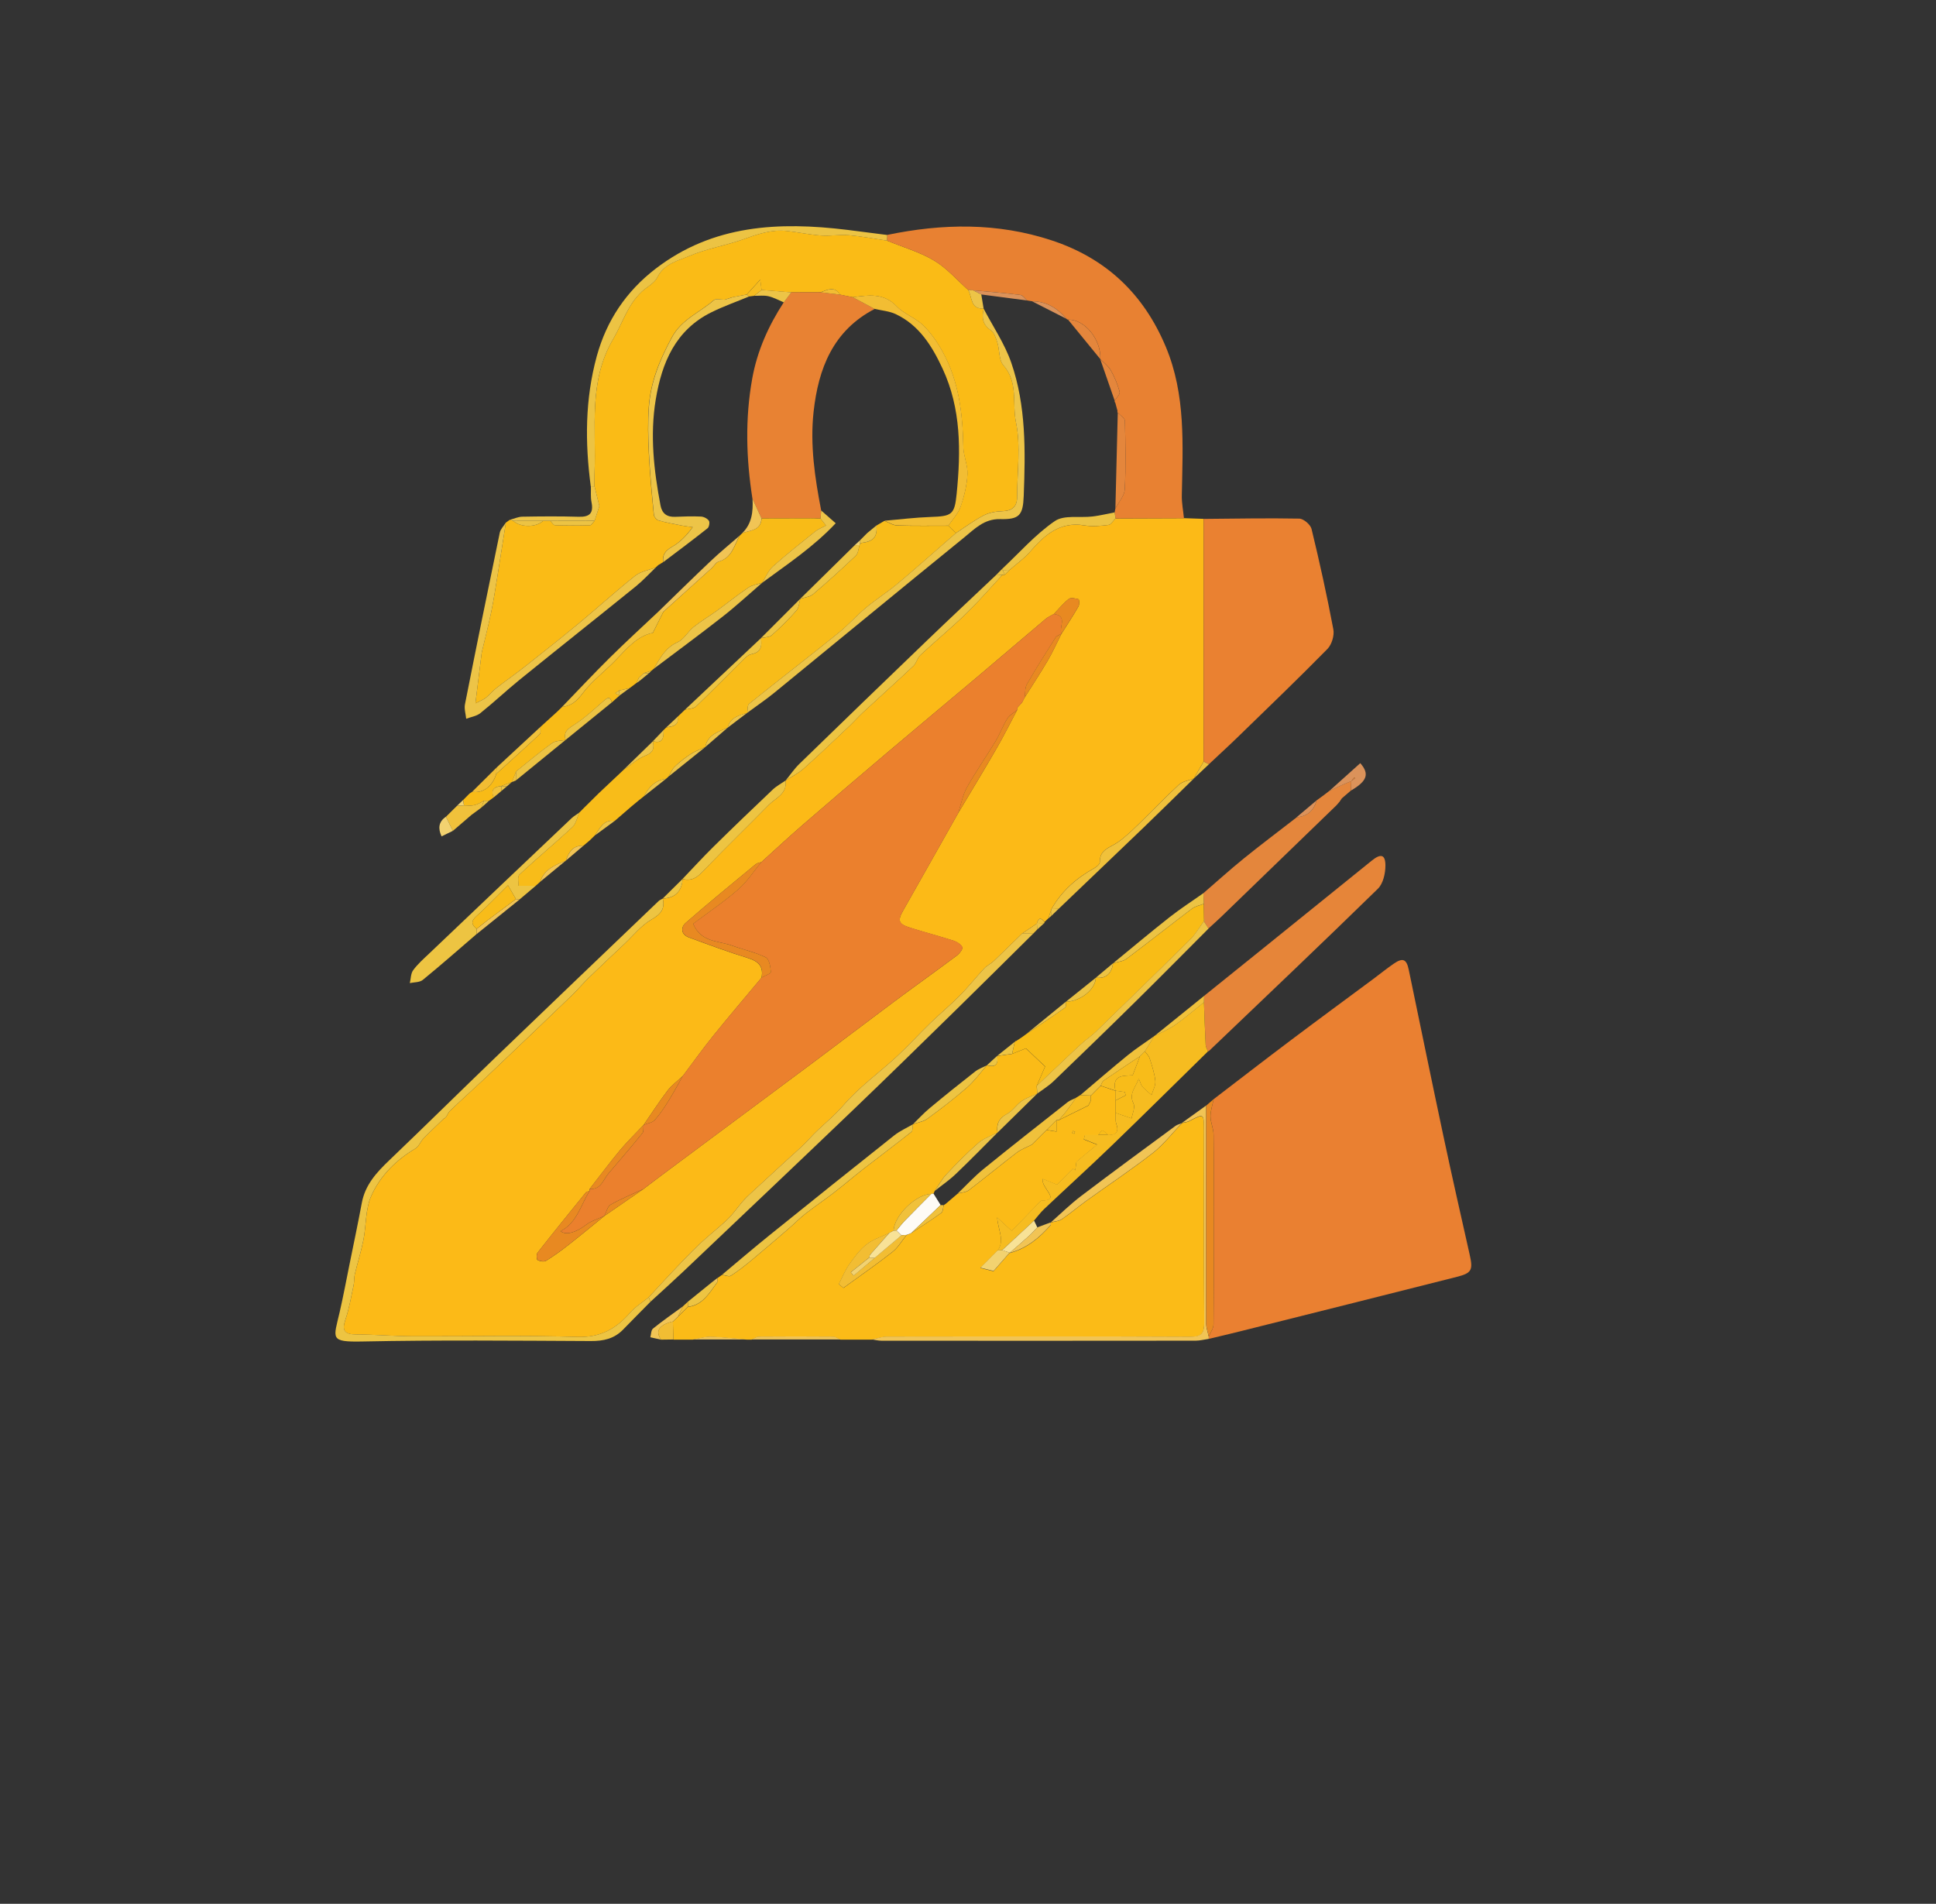 <svg xmlns="http://www.w3.org/2000/svg" id="Layer_1" viewBox="0 0 472.2 464.4">
  <rect x="0" y="0" width="472.2" height="464.4" fill="#333333" stroke="none"/>
  <defs>
    <style>
      .cls-1 {
        fill: #f8bc19;
      }

      .cls-2 {
        fill: #febd18;
      }

      .cls-3 {
        fill: #febd19;
      }

      .cls-4 {
        fill: #febe1e;
      }

      .cls-5 {
        fill: #e68539;
      }

      .cls-6 {
        fill: #f2bd33;
      }

      .cls-7 {
        fill: #edc442;
      }

      .cls-8 {
        fill: #ea8031;
      }

      .cls-9 {
        fill: #fcba17;
      }

      .cls-10 {
        fill: #ecc343;
      }

      .cls-11 {
        fill: #edc447;
      }

      .cls-12 {
        fill: #e88233;
      }

      .cls-13 {
        fill: #fbbb17;
      }

      .cls-14 {
        fill: #f6bc20;
      }

      .cls-15 {
        fill: #fefefd;
      }

      .cls-16 {
        fill: #db925a;
      }

      .cls-17 {
        fill: #e88921;
      }

      .cls-18 {
        fill: #e88132;
      }

      .cls-19 {
        fill: #f8e297;
      }

      .cls-20 {
        fill: #eb802d;
      }

      .cls-21 {
        fill: #fefbf5;
      }

      .cls-22 {
        fill: #febd17;
      }

      .cls-23 {
        fill: #ea8131;
      }

      .cls-24 {
        fill: #f0c13b;
      }

      .cls-25 {
        fill: #f8bb17;
      }

      .cls-26 {
        fill: #f8bc16;
      }

      .cls-27 {
        fill: #f1c455;
      }

      .cls-28 {
        fill: #e4863c;
      }

      .cls-29 {
        fill: #f2d270;
      }

      .cls-30 {
        fill: #fabb16;
      }
    </style>
  </defs>
  
  <path class="cls-9" d="M288.77,126.4c1.61.06,3.21.12,4.82.17,0,19.73,0,39.46-.01,59.19-.8,1.37-1.59,2.75-2.39,4.12,0,0-.02.02-.02.02-1.24.49-2.74.69-3.66,1.53-3.43,3.15-6.64,6.55-9.99,9.79-1.58,1.53-3.19,3.09-5,4.31-1.85,1.25-4.34,1.7-4.26,4.74.01.49-.77,1.18-1.34,1.49-4.36,2.4-7.97,5.57-10.44,9.94-.27.78-.53,1.55-.8,2.33-.3.29-.6.58-.9.87-.91-1.16-1.54-1.02-1.89.4-1.19.8-2.38,1.6-3.57,2.4-2.31,2.25-4.6,4.53-6.94,6.74-.71.67-1.67,1.09-2.33,1.8-2.01,2.16-3.84,4.49-5.92,6.59-2.34,2.36-4.91,4.49-7.3,6.81-2.73,2.65-5.29,5.48-8.08,8.06-4.34,4.02-9.27,7.51-13.08,11.97-2.54,2.97-5.63,5.2-8.2,8.05-1.85,2.05-4,3.82-6.03,5.7-2.79,2.58-5.6,5.15-8.4,7.73-.65.6-1.3,1.22-1.87,1.89-1.27,1.47-2.37,3.09-3.76,4.43-2.18,2.09-4.61,3.93-6.8,6.01-2.31,2.19-4.49,4.52-6.69,6.83-1.93,2.03-3.81,4.11-5.71,6.17-1.52,1.23-3.25,2.27-4.51,3.72-3.45,3.98-7.27,6.11-12.93,5.93-13.36-.43-26.74-.1-40.12-.16-4.57-.02-9.13-.43-13.7-.44-2.94,0-3.62-.95-2.71-3.59.93-2.72,1.4-5.59,2.01-8.41.19-.86.07-1.79.28-2.65.67-2.8,1.55-5.56,2.11-8.39.71-3.6.47-7.57,1.93-10.8,2.2-4.87,6.03-8.72,10.76-11.52.83-.49,1.22-1.69,1.94-2.43,1.61-1.66,3.3-3.24,4.96-4.85.78-.28.89-1.29,1.45-1.83,3.23-3.13,6.6-6.11,9.87-9.2,6.69-6.34,13.35-12.72,20-19.11,1.4-1.34,2.63-2.85,4.02-4.2,2.86-2.77,5.76-5.49,8.66-8.22,2.19-2.06,4.14-4.56,6.68-6.02,2.29-1.32,3.32-2.6,2.74-5.12,2.94-.05,4.71-1.8,4.82-4.77l.11.11s-.12-.11-.12-.11c2.83.78,4.26-1.12,5.95-2.87,4.95-5.13,10.08-10.08,15.06-15.17,1.7-1.73,4.58-2.72,4.12-5.96,1.48-.96,3.11-1.75,4.41-2.91,3.76-3.35,7.4-6.84,11.06-10.29,1.21-1.14,2.31-2.4,3.53-3.53,4.05-3.75,8.17-7.43,12.18-11.22.75-.71.97-1.97,1.72-2.67,3.67-3.41,7.55-6.61,11.14-10.1,3.1-3,5.92-6.3,8.87-9.46.19,0,.38-.02.57-.04.39-.39.79-.78,1.18-1.17,1.66-1.45,3.51-2.74,4.94-4.39,3.54-4.08,7.25-7.48,13.3-6.47,1.9.32,3.92.13,5.86-.11.63-.08,1.15-1.03,1.73-1.59,5.56-.02,11.12-.04,16.68-.06ZM258.89,154.62c1.4-2.22,2.84-4.41,4.15-6.68.27-.47.18-1.73.03-1.76-.77-.2-1.88-.47-2.38-.08-1.35,1.06-2.46,2.44-3.66,3.69-.67.39-1.41.7-1.99,1.19-5.54,4.67-11.04,9.39-16.58,14.07-7.27,6.13-14.59,12.21-21.85,18.36-6.96,5.9-13.9,11.82-20.8,17.79-3.42,2.96-6.73,6.05-10.1,9.09-.47.16-1.03.21-1.38.51-5.73,4.74-11.49,9.43-17.08,14.32-1.24,1.08-1.21,2.83.76,3.55,4.74,1.74,9.48,3.52,14.31,5,2.61.8,3.97,2.02,3.41,4.84-3.97,4.77-8.01,9.49-11.9,14.32-2.52,3.13-4.85,6.41-7.27,9.62-1.26,1.19-2.71,2.24-3.75,3.6-2.07,2.71-3.91,5.59-5.85,8.39h0c-1.92,2.04-3.94,3.99-5.73,6.13-2.56,3.08-4.95,6.31-7.42,9.47-.03.18-.04.36-.04.54-.29.08-.69.07-.84.26-3.97,4.89-7.93,9.78-11.82,14.74-.31.39-.26,1.63,0,1.79.57.32,1.59.49,2.09.18,1.93-1.19,3.77-2.54,5.56-3.94,2.91-2.28,5.75-4.64,8.62-6.97h0c3.19-2.2,6.37-4.39,9.56-6.59,1.97-1.49,3.93-2.99,5.91-4.46,11.83-8.81,23.68-17.61,35.51-26.43,6.67-4.98,13.29-10.04,19.97-15.01,5.01-3.72,10.09-7.34,15.09-11.08.63-.47,1.47-1.6,1.29-2-.33-.71-1.29-1.31-2.11-1.58-3.5-1.13-7.05-2.06-10.56-3.16-2.92-.91-3.19-1.7-1.76-4.21,1.53-2.68,3.04-5.36,4.55-8.05,2.95-5.23,5.91-10.47,8.86-15.7,3.14-5.27,6.33-10.51,9.39-15.82,1.77-3.06,3.34-6.23,5-9.35.02-.18.02-.36.02-.54.39-.42.78-.84,1.16-1.26.21-.4.41-.79.62-1.19,1.91-3.03,3.89-6.03,5.7-9.12,1.22-2.08,2.2-4.3,3.29-6.45h0Z"/>
  <path class="cls-13" d="M227.98,290.52c-.1.22-.19.44-.29.66-.19,0-.37.02-.55.06-3.77.1-9.03,5.25-9.19,8.97-.34.18-.67.36-1.01.55-1.88.92-3.99,1.56-5.59,2.82-1.67,1.32-3,3.15-4.24,4.92-1.02,1.46-1.69,3.16-2.52,4.76.38.31.76.61,1.14.92,3.99-2.9,8.06-5.71,11.94-8.76,1.39-1.09,2.32-2.76,3.46-4.16.38-.15.76-.31,1.14-.46,2.45-1.63,4.94-3.2,7.33-4.93.43-.31.4-1.24.59-1.88.17-.12.34-.24.51-.36.98-.83,1.95-1.67,2.93-2.5,0,0-.02.02-.02.02.9-.25,1.97-.26,2.66-.78,3.97-3.02,7.82-6.2,11.78-9.23,1.07-.81,2.4-1.28,3.61-1.9.4-.4.81-.8,1.21-1.2.4-.4.79-.8,1.19-1.2l1.21-1.19s0,0,0,0c.71.12,1.42.23,2.41.39v-2.77c.19-.02.38-.02.57-.02,2.41-1.19,4.81-2.38,7.22-3.57.2-.4.4-.8.6-1.2,0-.4,0-.81-.01-1.21h0c.8-.8,1.59-1.6,2.39-2.4,0,0,0,0,0,0,1.2.4,2.4.8,3.6,1.21l.02.02c0,.8,0,1.59,0,2.39,0,1,0,2,0,3.01.06.88-.08,1.83.2,2.63.73,2.03-.05,2.78-2.01,2.76-.45-.38-.85-.93-1.37-1.08-.22-.06-.68.69-1.03,1.08h-3.22c-.1.35-.2.7-.3,1.05.88.35,1.76.7,3.25,1.3-1.64,1.35-3.2,2.65-5.04,4.17-.05.36-.17,1.24-.29,2.11-.19-.14-.38-.28-.57-.43-1.24,1.26-2.49,2.52-3.87,3.92-.79-.32-2.06-.84-3.48-1.42-.53,2.27,4.75,5.28-.42,5.32-2.67,2.75-4.88,5.02-7.15,7.37-1.11-1.03-2.07-1.91-3.55-3.27.23,3.16,1.92,5.69.08,8.09-1.26,1.26-2.51,2.52-4.18,4.2,1.78.44,2.71.68,3.2.8,1.44-1.64,2.68-3.05,3.92-4.47,0,0,.04.03.04.03,4.14-1.09,7.26-3.67,9.99-6.83.09-.1-.03-.38-.04-.58,0,0,.09-.04.09-.04.9-.25,1.94-.29,2.68-.79,2.04-1.38,3.91-2.99,5.91-4.43,5.42-3.9,10.99-7.59,16.25-11.7,2.66-2.07,4.77-4.85,7.13-7.31,0,0,.03-.03.03-.03.58-.14,1.21-.18,1.72-.44,3.62-1.88,3.61-1.89,3.62,2.28,0,15.58-.05,31.15.06,46.73.02,2.6-.48,3.62-3.41,3.6-24.66-.12-49.33-.08-73.99-.04-1.21,0-2.42.46-3.62.71-2.57,0-5.15,0-7.72,0-.6-.24-1.2-.69-1.81-.7-6.01-.05-12.02-.05-18.04,0-.6,0-1.2.46-1.8.7-.38,0-.75,0-1.13,0-2.94-.24-5.88-.6-8.83-.68-1.47-.04-2.95.44-4.42.68-1.57,0-3.13,0-4.7,0-.04-1.47-.09-2.93-.13-4.4l.05-.04c.4-.38.79-.76,1.19-1.15,0,0,.01-.01.01-.01.81-.79,1.61-1.58,2.42-2.37,3.67-.46,5.24-3.43,7.15-6,.03-.36.06-.71.09-1.07.36-.25.71-.51,1.07-.76.74.09,1.69.52,2.17.21,1.81-1.16,3.5-2.5,5.16-3.88,3.04-2.52,6.04-5.11,9.03-7.69,1.35-1.16,2.6-2.46,4-3.55,2.31-1.8,4.75-3.44,7.06-5.23,2.41-1.86,4.72-3.85,7.13-5.73,3.87-3.01,7.81-5.94,11.65-9,.37-.3.25-1.22.36-1.86,0,0,.05-.03.05-.03,1.17-.42,2.51-.6,3.46-1.3,3.3-2.42,6.57-4.92,9.66-7.61,1.81-1.58,3.25-3.6,4.85-5.42l.1.12s-.08-.14-.08-.14c2.05.57,2.85-.22,2.49-2.28,0,0-.01.01-.01.01,1.22-.17,2.45-.34,3.67-.52,1.04-.41,2.08-.83,3.36-1.34,1.5,1.41,3.21,3.02,4.69,4.41-.75,1.75-1.39,3.24-2.04,4.73.04.64.07,1.27.11,1.91,0,0,0-.01,0-.01-1.29.6-2.69,1.04-3.84,1.84-1.27.88-2.16,2.39-3.5,3.09-2,1.06-2.65,2.49-2.34,4.57,0,0,0,0,0,0-1.57.82-3.36,1.39-4.67,2.52-2.75,2.4-5.32,5.02-7.82,7.69-1.12,1.19-1.91,2.69-2.85,4.05ZM262.21,276.08c-.16-.07-.33-.14-.49-.21-.07.16-.23.36-.19.48.05.12.3.15.47.22.07-.16.14-.33.21-.49Z"/>
  <path class="cls-8" d="M296.02,268.12c6.33-4.84,12.62-9.71,18.99-14.5,6.6-4.97,13.27-9.86,19.91-14.79,1.68-1.25,3.3-2.57,5.02-3.75,2.21-1.52,3.12-1.13,3.66,1.47,2.82,13.55,5.59,27.11,8.47,40.65,2.05,9.65,4.24,19.27,6.4,28.89.83,3.69.5,4.46-3.08,5.37-17.67,4.48-35.35,8.9-53.03,13.33-2.5.63-5.01,1.21-7.52,1.81,0-.2,0-.41,0-.61.4-.97,1.14-1.94,1.15-2.92.09-9.37.05-18.74.05-28.1,0-6.08.05-12.16-.04-18.24-.02-1.47-.74-2.94-.75-4.4,0-1.4.5-2.81.78-4.21Z"/>
  <path class="cls-30" d="M123.38,127.49c.32-.23.64-.46.96-.69.29.09.57.18.86.26,1.73,1.64,5.6,1.63,7.27-.01.58,0,1.16,0,1.74,0,.39.37.76,1.06,1.16,1.07,2.85.1,5.7.1,8.55.01.38-.01.74-.72,1.11-1.1.38-1.2.77-2.4,1.15-3.59-.39-1.59-.78-3.17-1.17-4.76l-.03-.03c0-1.1-.02-2.19.03-3.29.46-11.02-1.58-22.25,4.56-32.67,2.28-3.87,3.53-8.35,6.96-11.54,1.27-1.18,3.08-2.05,3.79-3.49,1.66-3.35,5.01-4.04,7.81-5.22,4.23-1.8,8.9-2.53,13.25-4.1,3.45-1.24,6.84-2.41,10.54-2,2.8.31,5.57.9,8.37,1.11,2.23.16,4.51-.27,6.74-.08,3.12.27,6.21.87,9.32,1.33,3.85,1.58,7.95,2.76,11.49,4.86,3.1,1.84,5.57,4.74,8.31,7.17,1.01,1.71.47,4.71,3.76,4.53,0,0,.02.04.02.04-.48,2.09-.34,3.84,1.71,5.23.85.58,1.29,1.94,1.63,3.04.57,1.84.34,4.26,1.47,5.53,3.66,4.12,2.12,9.31,3.06,13.87,1.21,5.84.28,12.11.29,18.2,0,2.53-1.29,3.46-3.74,3.53-1.51.04-3.16.37-4.49,1.06-2.34,1.23-4.49,2.83-6.71,4.28-.61-.6-1.23-1.21-1.84-1.81,1.02-1.54,2.4-2.95,2.98-4.64.88-2.53,1.54-5.24,1.67-7.9.11-2.19-.97-4.43-1.01-6.65-.14-8.08-1.07-15.97-5.01-23.17-1.29-2.36-2.88-4.67-4.79-6.53-1.88-1.83-4.67-2.75-6.47-4.63-3.2-3.35-6.91-2.69-10.73-2.21-1.02-.21-2.03-.42-3.05-.62-1.34-2.16-3.06-1.22-4.75-.58-2.39,0-4.78.01-7.17.02-2.41-.19-4.82-.39-7.23-.58-.09-.71-.19-1.42-.33-2.52-1.3,1.43-2.29,2.52-3.28,3.62-1.19.23-2.39.46-3.58.69-.6.19-1.2.39-1.8.58-.91.02-2.16-.34-2.68.12-3.39,3-7.81,4.61-10.21,9.04-2.91,5.38-5.18,10.83-5.62,16.9-.28,3.77-.19,7.59,0,11.37.25,5.01.73,10.01,1.21,15,.05.52.64,1.27,1.12,1.4,1.89.54,3.83.89,5.75,1.27.86.17,1.74.25,2.61.37-1.56,2.15-3.15,3.74-5.03,4.8-1.62.92-2.4,1.94-2.17,3.75-.39.23-.77.47-1.16.7-.21.19-.41.38-.62.56,0,0,0,.02,0,.02-1.69.66-3.67.96-5.03,2.04-4.68,3.71-9.1,7.75-13.7,11.56-4.31,3.58-8.71,7.05-13.11,10.52-2.32,1.83-4.75,3.52-7.08,5.33-.91.71-1.63,1.65-2.55,2.36-.68.52-1.53.82-2.53,1.34.55-4.4,1.02-8.26,1.5-12.11.02-.2.06-.39.11-.59.75-3.18,1.57-6.35,2.24-9.55.59-2.87,1.03-5.76,1.5-8.66.71-4.38,1.38-8.77,2.07-13.16Z"/>
  <path class="cls-18" d="M236.15,70.74c-2.75-2.43-5.22-5.32-8.31-7.17-3.54-2.11-7.63-3.28-11.49-4.86.02-.47.04-.94.06-1.41,13.47-2.79,26.83-3.04,40.08,1.33,13.32,4.39,22.47,13.1,27.86,25.98,4.9,11.71,4.13,23.98,3.9,36.22-.04,1.85.34,3.71.52,5.57-5.56.02-11.12.04-16.68.06-.08-.49-.15-.98-.23-1.47.06-.32.13-.63.19-.95.8-1.56,2.2-3.09,2.29-4.68.29-5.55.17-11.13.03-16.69-.02-.68-1.14-1.33-1.74-2-.13-.11-.15-.23-.05-.37-.18-.68-.37-1.36-.55-2.04-.15-.15-.2-.33-.15-.54.44-.71,1.37-1.56,1.22-2.12-.5-1.82-1.24-3.62-2.17-5.27-.6-1.07-1.7-1.86-2.58-2.77,0,0,.03.03.03.03.2-4.81-3.8-9.7-7.87-9.63-.17.01-.3-.05-.39-.2-2.21-2.56-4.86-4.26-8.37-4.27-.4-.06-.79-.13-1.19-.19-.57-.47-1.09-1.29-1.7-1.36-3.83-.47-7.67-.78-11.51-1.13-.39-.02-.79-.04-1.18-.06Z"/>
  <path class="cls-23" d="M293.58,185.77c0-19.73,0-39.46.01-59.19,7.77-.06,15.54-.22,23.31-.07,1.05.02,2.73,1.46,2.99,2.51,1.97,8.12,3.77,16.29,5.32,24.51.28,1.48-.39,3.7-1.44,4.77-7.12,7.25-14.45,14.29-21.74,21.37-2.35,2.29-4.78,4.5-7.17,6.75-.43-.22-.85-.44-1.28-.66Z"/>
  <path class="cls-1" d="M231.31,128.24c.61.6,1.23,1.21,1.84,1.81-1.18,1.02-2.35,2.05-3.52,3.07-3.66,3.18-7.27,6.42-11.01,9.51-2.36,1.95-4.98,3.59-7.33,5.55-2.38,1.99-4.45,4.35-6.87,6.29-7.19,5.79-14.51,11.43-21.7,17.21-.45.36-.32,1.45-.45,2.2,0,0,.01-.01.01-.01-2.02.66-4.18,1.11-4.78,3.63l-.13-.11s.13.1.13.1c-2.29,1.04-4.91,1.7-5.47,4.73,0,0,.01-.01.01-.01-1.18.56-2.44,1-3.53,1.7-1.38.89-2.71,1.91-3.89,3.04-.69.66-1.06,1.65-1.58,2.49-.2.18-.4.36-.59.54-2.63.36-4.22,2.03-5.38,4.25,0,0,.01-.01.01-.01-.44.35-.88.7-1.32,1.05-.54.45-1.09.9-1.63,1.35-1.41,1.22-2.82,2.43-4.22,3.65,0,0,0-.01,0-.01-2.78-.4-3.6,1.87-4.85,3.55,0,0,.01-.01.01-.01-.41.4-.82.8-1.24,1.21-.52.44-1.05.88-1.57,1.32-2.55-.14-3.54,1.55-4.24,3.6,0,0-.04.03-.04.03-2.57,1.09-5.26,2.04-6.2,5.12-.38.34-.76.67-1.14,1.01-1.11,0-2.22,0-4.19,0,.04-.67-.32-2.22.25-2.76,4.21-3.94,8.68-7.62,12.9-11.55.89-.83,1.14-2.35,1.68-3.55l.12.1s-.13-.09-.13-.09c.41-.42.83-.84,1.24-1.25,1.18-1.17,2.36-2.33,3.54-3.5,1.96-1.85,3.93-3.7,5.89-5.55,0,0,.02-.05.02-.04,1.79-1.21,3.44-2.79,5.4-3.54,1.98-.76,2.24-1.83,1.86-3.53,2.52.67,2.65-.95,2.61-2.72.22-.22.44-.44.67-.66,1.5-.24,3.13-.35,2.75-2.59l.14.08s-.14-.07-.14-.07c.42-.4.84-.81,1.26-1.21.19-.18.37-.36.56-.54.91-.24,2.09-.2,2.68-.77,3.78-3.6,7.41-7.35,11.12-11.01.69-.68,1.48-1.56,2.34-1.73,2.41-.47,2.68-1.97,2.39-3.94.9-.22,2.03-.17,2.64-.71,2.12-1.88,4.15-3.9,6.03-6.03.61-.69.63-1.89.92-2.85,1.05-.35,2.33-.44,3.11-1.11,3.57-3.03,7.04-6.19,10.43-9.41.59-.56.63-1.7.93-2.57.04-.16.08-.33.14-.49,3.24-.37,4.18-1.38,3.99-4.31.64-.38,1.28-.76,1.93-1.14,1.03.4,2.05,1.11,3.09,1.14,4.16.14,8.33.06,12.5.07Z"/>
  <path class="cls-12" d="M193,71.32c2.39,0,4.78-.01,7.17-.02,1.58.19,3.17.38,4.75.57,1.02.21,2.03.42,3.05.62,1.79.96,3.58,1.91,5.37,2.87-10.16,5.27-13.74,14.54-14.9,25.08-.89,8.1.31,16.12,1.85,24.07-.05.65-.11,1.3-.16,1.96-.41,0-.83-.02-1.24-.03-.36,0-.72-.01-1.08-.02-4.03,0-8.05.02-12.08.03-.73-1.59-1.47-3.19-2.2-4.78-1.54-9.78-1.82-19.58-.05-29.35,1.21-6.73,3.96-12.86,7.68-18.57.61-.81,1.22-1.63,1.83-2.44Z"/>
  
  
  <path class="cls-25" d="M198.9,126.46c.41,0,.83.02,1.24.03.43.55.87,1.1,1.34,1.7-1.11.59-1.95.9-2.6,1.42-3.5,2.81-7.03,5.59-10.37,8.58-1.14,1.02-1.75,2.62-2.6,3.96-1.14.38-2.42.54-3.38,1.18-2.65,1.79-5.14,3.8-7.73,5.68-1.85,1.34-3.84,2.5-5.62,3.93-1.39,1.12-2.34,3.01-3.87,3.69-3.03,1.35-4.34,3.93-5.83,6.49-.2.17-.41.33-.61.5-.61.19-1.21.38-1.82.57-.41.39-.83.79-1.24,1.18-.19.41-.38.83-.58,1.24-.55.42-1.11.83-1.66,1.25-.85.19-1.7.38-2.55.58-.31.22-.63.44-.94.66.29.16.58.33.88.49,0,0,.21.03.21.03-.65.57-1.29,1.14-1.94,1.72-.43-1.65-1.08-1.14-2.02-.33-2.31,2-4.56,4.14-7.12,5.76-1.57,1-2.71,1.72-2.13,3.73l-.13-.11s.14.1.14.1c-1.12.24-2.48.17-3.33.79-3.02,2.18-5.86,4.59-8.77,6.91-.33.86-.66,1.72-.99,2.58,0,0-.05,0-.05,0-.86.32-1.71.65-2.57.98-1.76.16-2.62.92-1.86,2.77-.38.27-.75.55-1.13.82-.4,0-.81-.01-1.21-.02-.76.37-1.49.89-2.3,1.07-.82.19-1.72.05-2.58.06-.07-.43-.15-.87-.22-1.3,0,0,.11-.11.11-.11.48-.48.95-.97,1.43-1.45.22-.14.43-.29.65-.43,2.63.43,4.98-1.32,5.91-4.4,3.55-3.22,7.12-6.42,10.62-9.7.31-.3.11-1.15.14-1.74,1.34-1.22,2.67-2.43,4.01-3.65.43-.41.85-.82,1.28-1.24l.1.13s-.11-.12-.11-.12c2.25-.24,3.58-1.4,5.01-3.31,2.32-3.09,5.56-5.46,8.25-8.29,2.67-2.81,5.19-5.75,8.88-6.47.94-1.88,1.77-3.52,2.59-5.16,3.92-3.54,7.85-7.07,11.77-10.62.59-.53,1.04-1.42,1.71-1.61,3.27-.91,3.75-3.95,5.11-6.32.21-.2.42-.41.62-.61,1.93-.73,4.54-.56,4.72-3.59,4.03,0,8.05-.02,12.08-.03.36,0,.72.01,1.08.02Z"/>
  
  
  
  
  <path class="cls-5" d="M293.7,242.92c4.95-3.99,9.9-7.97,14.85-11.96,8.68-7.01,17.36-14.03,26.04-21.03,2.2-1.78,3.32-1.5,3.32,1.22,0,1.91-.56,4.4-1.84,5.65-13.61,13.3-27.41,26.4-41.17,39.55-.07.06-.18.08-.27.12-.19-.52-.53-1.03-.56-1.55-.18-3.47-.29-6.95-.42-10.42.02-.52.03-1.05.05-1.57Z"/>
  <path class="cls-26" d="M252.88,264.87c.64-1.49,1.29-2.98,2.04-4.73-1.49-1.4-3.2-3-4.69-4.41-1.28.51-2.32.93-3.36,1.34.21-.98.42-1.96.64-2.93.07-.13.18-.2.34-.2.49-.33.99-.66,1.48-.98.34-.25.69-.5,1.03-.75,3.17-2.13,6.35-4.25,9.47-6.44.25-.17.1-.92.13-1.4,0,0,0,.02,0,.02,3.63-.14,7.19-3,7.32-5.87,0,0,0,0,0,0,2.63.28,3.84-1.13,4.22-3.54,0,0,.03-.02.03-.02,1.08-.33,2.36-.4,3.21-1.04,5.39-4.03,10.66-8.22,16.02-12.27.79-.6,1.9-.78,2.86-1.16.02,1.23.03,2.45.05,3.68-.02.18-.02.37-.02.55,0,0-.02.03-.02.03-1.1,1.49-2.03,3.15-3.34,4.44-7.67,7.6-15.41,15.12-23.15,22.64-.77.75-1.69,1.36-2.52,2.06-.81.69-1.59,1.39-2.36,2.12-3.13,2.95-6.25,5.91-9.37,8.87Z"/>
  <path class="cls-7" d="M161.65,219.18c.58,2.52-.45,3.79-2.74,5.12-2.54,1.46-4.49,3.96-6.68,6.02-2.9,2.73-5.8,5.45-8.66,8.22-1.39,1.35-2.63,2.86-4.02,4.2-6.65,6.39-13.31,12.76-20,19.11-3.26,3.1-6.64,6.08-9.87,9.2-.56.54-.67,1.55-1.45,1.83-1.66,1.61-3.35,3.19-4.96,4.85-.72.74-1.11,1.94-1.94,2.43-4.74,2.8-8.57,6.65-10.76,11.52-1.46,3.23-1.22,7.2-1.93,10.8-.56,2.82-1.44,5.58-2.11,8.39-.2.86-.09,1.79-.28,2.65-.61,2.82-1.08,5.69-2.01,8.41-.9,2.64-.22,3.58,2.71,3.59,4.57.01,9.13.42,13.7.44,13.37.06,26.76-.27,40.12.16,5.66.18,9.48-1.95,12.93-5.93,1.26-1.45,2.99-2.49,4.51-3.72.15.35.3.71.45,1.07-2.23,2.26-4.48,4.52-6.69,6.8-2.17,2.24-4.8,2.81-7.87,2.79-18.56-.09-37.13-.27-55.69.11-8.12.17-7.05-.7-5.56-7.19.89-3.88,1.62-7.79,2.41-11.69,1.01-4.98,2.06-9.95,2.99-14.94.82-4.39,3.58-7.4,6.66-10.35,8.65-8.27,17.16-16.68,25.78-24.98,13.29-12.8,26.63-25.54,39.96-38.3.28-.26.67-.4,1.01-.6Z"/>
  <path class="cls-14" d="M293.65,244.5c.13,3.47.24,6.95.42,10.42.03.53.37,1.04.56,1.55-7.82,7.67-15.59,15.38-23.47,22.98-5.41,5.22-10.99,10.28-16.46,15.45-.92.86-1.67,1.9-2.5,2.85-2.59,2.4-5.18,4.81-7.77,7.21-.38.03-.76.06-1.14.09,1.84-2.4.16-4.93-.08-8.09,1.47,1.36,2.43,2.24,3.55,3.27,2.28-2.35,4.48-4.61,7.15-7.37,5.17-.04-.12-3.05.42-5.32,1.42.58,2.69,1.1,3.48,1.42,1.38-1.4,2.62-2.66,3.87-3.92.19.14.38.28.57.43.12-.87.24-1.74.29-2.11,1.84-1.52,3.4-2.81,5.04-4.17-1.49-.6-2.37-.95-3.25-1.3.1-.35.2-.7.3-1.05h3.22c.8,0,1.6,0,2.4,0,1.96.02,2.74-.72,2.01-2.76-.29-.8-.15-1.75-.2-2.63,1.08.37,2.17.75,3.94,1.36.17-1.08.93-2.65.46-3.63-1.16-2.37.38-3.74,1.29-6.03.46,1.01.57,1.58.91,1.95.67.73,1.47,1.35,2.21,2.02.33-1.15,1.03-2.33.92-3.43-.18-1.87-.82-3.71-1.38-5.52-.2-.63-.77-1.15-1.17-1.72.76-1.24,1.52-2.48,2.28-3.73,0,0-.01.02,0,.02,1.73-.91,3.58-1.66,5.16-2.77,2.42-1.7,4.65-3.65,6.97-5.49Z"/>
  
  
  
  <path class="cls-11" d="M158.67,317.54c-.15-.36-.3-.71-.45-1.07,1.9-2.06,3.77-4.14,5.71-6.17,2.2-2.31,4.38-4.63,6.69-6.83,2.19-2.08,4.62-3.91,6.8-6.01,1.39-1.33,2.49-2.96,3.76-4.43.58-.67,1.22-1.29,1.87-1.89,2.79-2.58,5.6-5.15,8.4-7.73,2.03-1.88,4.18-3.65,6.03-5.7,2.57-2.85,5.66-5.08,8.2-8.05,3.81-4.46,8.74-7.95,13.08-11.97,2.79-2.58,5.35-5.41,8.08-8.06,2.39-2.31,4.96-4.44,7.3-6.81,2.07-2.09,3.9-4.43,5.92-6.59.66-.71,1.62-1.12,2.33-1.8,2.34-2.22,4.63-4.49,6.94-6.74.93-.02,1.85-.04,2.78-.05-6.16,6.09-12.29,12.2-18.48,18.26-8.54,8.36-17.07,16.74-25.71,25.01-13.67,13.1-27.42,26.12-41.15,39.16-2.66,2.52-5.39,4.97-8.09,7.45Z"/>
  <path class="cls-28" d="M293.67,224.15c-.02-1.23-.03-2.45-.05-3.68-.04-.86-.07-1.73-.11-2.59,3.28-2.83,6.49-5.74,9.85-8.46,3.97-3.22,8.07-6.29,12.11-9.43.27-.2.54-.41.81-.62,0,0-.04-.01-.04-.01,2.6-.22,4.22-1.6,4.88-4.12,0,0-.02.02-.02.02.6-.44,1.2-.87,1.8-1.31.43-.33.87-.66,1.3-1,1.04-.49,2.07-.99,3.12-1.46.74-.34,1.5-.63,2.25-.95h.01c-.02.77-.04,1.53-.06,2.28-.74.64-1.49,1.28-2.23,1.92-.18.26-.35.52-.53.77,0,0,.02,0,.02,0-.28.32-.55.63-.83.95-9.37,9.08-18.75,18.15-28.13,27.22-1,.97-2.05,1.88-3.07,2.82-.38-.59-.76-1.19-1.14-1.78,0,0,.02-.03.02-.03.07-.05.21-.12.2-.15-.04-.14-.12-.27-.19-.4Z"/>
  <path class="cls-11" d="M182.26,173.88c.14-.75,0-1.84.45-2.2,7.2-5.78,14.51-11.42,21.7-17.21,2.41-1.94,4.49-4.31,6.87-6.29,2.35-1.96,4.97-3.6,7.33-5.55,3.73-3.09,7.34-6.33,11.01-9.51,1.18-1.02,2.35-2.05,3.52-3.07,2.23-1.45,4.37-3.05,6.71-4.28,1.33-.69,2.97-1.02,4.49-1.06,2.45-.06,3.75-1,3.74-3.53,0-6.09.92-12.37-.29-18.2-.94-4.56.6-9.75-3.06-13.87-1.13-1.27-.89-3.69-1.47-5.53-.34-1.09-.78-2.46-1.63-3.04-2.05-1.39-2.19-3.15-1.71-5.23,2.28,4.36,5.12,8.53,6.72,13.13,3.65,10.53,3.47,21.57,3.05,32.55-.18,4.72-1.08,5.75-5.74,5.64-3.93-.09-6.23,2.41-8.79,4.48-15.45,12.55-30.81,25.22-46.23,37.82-2.14,1.75-4.45,3.3-6.67,4.95Z"/>
  <path class="cls-10" d="M216.41,57.3c-.02.47-.04.94-.06,1.41-3.1-.46-6.2-1.06-9.32-1.33-2.23-.19-4.5.24-6.74.08-2.8-.21-5.57-.8-8.37-1.11-3.71-.41-7.09.76-10.54,2-4.35,1.56-9.02,2.3-13.25,4.1-2.79,1.19-6.15,1.87-7.81,5.22-.71,1.44-2.53,2.31-3.79,3.49-3.44,3.19-4.69,7.68-6.96,11.54-6.14,10.42-4.1,21.65-4.56,32.67-.05,1.09-.02,2.19-.03,3.29-.3,0-.59-.01-.89-.02-1.42-10.65-1.41-21.22,1.45-31.7,2.4-8.79,7.23-15.92,14.39-21.41,13.99-10.74,30.08-11.49,46.7-9.46,3.26.4,6.51.83,9.77,1.25Z"/>
  <path class="cls-11" d="M123.38,127.49c-.69,4.39-1.36,8.77-2.07,13.16-.47,2.89-.91,5.79-1.5,8.66-.66,3.2-1.48,6.37-2.24,9.55-.05.19-.08.39-.11.59-.48,3.85-.96,7.71-1.5,12.11,1.01-.52,1.85-.82,2.53-1.34.91-.7,1.64-1.65,2.55-2.36,2.33-1.81,4.76-3.5,7.08-5.33,4.4-3.47,8.8-6.95,13.11-10.52,4.6-3.81,9.02-7.85,13.7-11.56,1.36-1.08,3.34-1.38,5.03-2.04-1.62,1.55-3.14,3.21-4.87,4.62-9.44,7.64-18.96,15.18-28.39,22.82-3.24,2.63-6.28,5.51-9.54,8.11-.92.74-2.29.93-3.45,1.37-.12-1.18-.52-2.42-.3-3.53,2.76-13.97,5.6-27.92,8.49-41.87.18-.87.97-1.62,1.47-2.43Z"/>
  
  <path class="cls-11" d="M178.58,72.52c1.19-.23,2.39-.46,3.58-.68.19.16.37.32.56.48-3.08,1.28-6.25,2.39-9.23,3.87-8.75,4.34-12.06,12.28-13.55,21.26-1.44,8.68-.46,17.28,1.16,25.84.37,1.98,1.57,2.87,3.59,2.78,2.09-.09,4.19-.16,6.28-.06.68.03,1.55.47,1.93,1.01.26.38.07,1.53-.32,1.84-3.55,2.82-7.19,5.53-10.81,8.27-.23-1.81.54-2.83,2.17-3.75,1.88-1.06,3.47-2.65,5.03-4.8-.87-.12-1.75-.2-2.61-.37-1.93-.38-3.87-.73-5.75-1.27-.48-.14-1.08-.89-1.12-1.4-.48-4.99-.96-9.99-1.21-15-.19-3.78-.28-7.6,0-11.37.45-6.07,2.71-11.52,5.62-16.9,2.4-4.43,6.82-6.03,10.21-9.04.52-.46,1.77-.1,2.68-.12.6-.19,1.2-.39,1.8-.58Z"/>
  <path class="cls-7" d="M141.3,198.22c-.54,1.2-.79,2.72-1.68,3.55-4.23,3.93-8.69,7.6-12.9,11.55-.57.54-.21,2.08-.25,2.76,1.97,0,3.08,0,4.19,0-1.32,1.12-2.65,2.24-3.97,3.36-.28-.04-.56-.08-.85-.12-.56-.97-1.12-1.94-1.94-3.36-2.74,2.7-5.15,5.25-7.76,7.59-1.39,1.25-1.05,2.07.12,3.04l.03,1.22c-4.38,3.77-8.72,7.59-13.19,11.24-.75.61-2.08.53-3.14.76.25-1.06.22-2.34.82-3.15,1.1-1.5,2.54-2.77,3.9-4.06,11.56-11.01,23.13-22.01,34.71-32.99.57-.54,1.27-.93,1.91-1.39Z"/>
  <path class="cls-6" d="M213.34,75.37c-1.79-.96-3.58-1.91-5.37-2.87,3.82-.48,7.52-1.15,10.73,2.21,1.8,1.88,4.59,2.8,6.47,4.63,1.91,1.86,3.5,4.18,4.79,6.53,3.94,7.2,4.87,15.1,5.01,23.17.04,2.22,1.12,4.46,1.01,6.65-.14,2.66-.79,5.37-1.67,7.9-.59,1.69-1.96,3.1-2.98,4.64-4.17,0-8.34.07-12.5-.07-1.04-.03-2.06-.74-3.09-1.14,3.72-.31,7.44-.78,11.17-.91,5.25-.18,5.91-.51,6.42-5.63,1.04-10.4,1.12-20.77-3.42-30.53-2.54-5.47-5.69-10.62-11.45-13.33-1.56-.73-3.4-.86-5.11-1.27Z"/>
  
  
  
  <path class="cls-7" d="M244.51,140.23c-2.94,3.16-5.77,6.46-8.87,9.46-3.6,3.49-7.47,6.68-11.14,10.1-.75.7-.97,1.97-1.72,2.67-4.01,3.79-8.13,7.47-12.18,11.22-1.22,1.13-2.32,2.39-3.53,3.53-3.66,3.46-7.3,6.95-11.06,10.29-1.3,1.16-2.93,1.95-4.41,2.91,1.13-1.37,2.13-2.87,3.4-4.1,10.36-10.08,20.76-20.13,31.18-30.15,5.59-5.38,11.26-10.67,16.9-16.01.48.03.95.06,1.43.09Z"/>
  <path class="cls-27" d="M294.82,325.99c0,.2,0,.41,0,.61-1.06.15-2.13.44-3.19.44-25.54.03-51.07.03-76.61.01-.78,0-1.55-.2-2.33-.31,1.21-.25,2.42-.71,3.62-.71,24.66-.04,49.33-.08,73.99.04,2.92.01,3.42-1,3.41-3.6-.11-15.58-.05-31.15-.06-46.73,0-4.17,0-4.16-3.62-2.28-.51.27-1.14.3-1.72.44,1.96-1.41,3.92-2.82,5.88-4.23,0,17.75-.02,35.49,0,53.24,0,1.02.4,2.05.61,3.07Z"/>
  
  <path class="cls-7" d="M222.67,274.23c-.11.63.02,1.56-.36,1.86-3.84,3.06-7.77,5.99-11.65,9-2.41,1.87-4.72,3.86-7.13,5.73-2.32,1.79-4.75,3.43-7.06,5.23-1.41,1.09-2.65,2.39-4,3.55-3,2.58-5.99,5.16-9.03,7.69-1.66,1.37-3.35,2.72-5.16,3.88-.48.31-1.44-.12-2.17-.21,3.85-3.22,7.66-6.49,11.57-9.64,10.11-8.15,20.24-16.28,30.42-24.35,1.38-1.09,3.05-1.83,4.58-2.72Z"/>
  <path class="cls-11" d="M293.63,224.73c.38.59.76,1.19,1.14,1.78-5.97,5.98-11.9,11.99-17.92,17.92-6.58,6.49-13.22,12.92-19.89,19.33-1.19,1.14-2.64,2.02-3.97,3.01-.04-.63-.07-1.27-.11-1.91,3.12-2.96,6.24-5.92,9.37-8.87.77-.73,1.56-1.43,2.36-2.12.83-.7,1.74-1.31,2.52-2.06,7.74-7.53,15.49-15.04,23.15-22.64,1.3-1.29,2.23-2.95,3.34-4.44Z"/>
  <path class="cls-17" d="M294.82,325.99c-.21-1.02-.61-2.05-.61-3.07-.03-17.75-.02-35.5,0-53.24.6-.52,1.21-1.04,1.81-1.56-.28,1.4-.79,2.81-.78,4.21,0,1.47.73,2.93.75,4.4.09,6.08.04,12.16.04,18.24,0,9.37.04,18.74-.05,28.1,0,.98-.75,1.95-1.15,2.92Z"/>
  <path class="cls-24" d="M256.48,221.72c2.48-4.37,6.09-7.54,10.44-9.94.57-.32,1.36-1,1.34-1.49-.09-3.03,2.41-3.49,4.26-4.74,1.81-1.23,3.41-2.78,5-4.31,3.35-3.24,6.56-6.63,9.99-9.79.92-.84,2.42-1.04,3.66-1.53-4.03,3.94-8.04,7.9-12.1,11.81-6.94,6.67-13.91,13.31-20.86,19.97-.57.02-1.14.03-1.71.05l-.02-.02Z"/>
  
  <path class="cls-27" d="M288.29,273.94c-2.36,2.46-4.47,5.23-7.13,7.31-5.26,4.1-10.83,7.8-16.25,11.7-2,1.44-3.87,3.05-5.91,4.43-.73.5-1.78.54-2.68.79,2.45-2.16,4.79-4.47,7.38-6.43,7.6-5.77,15.29-11.41,22.97-17.07.46-.34,1.07-.48,1.62-.71Z"/>
  <path class="cls-7" d="M191.6,190.4c.47,3.25-2.42,4.23-4.12,5.97-4.98,5.09-10.11,10.05-15.06,15.17-1.69,1.75-3.12,3.65-5.95,2.87,2.53-2.64,5-5.35,7.61-7.92,4.75-4.68,9.55-9.29,14.39-13.88.92-.87,2.08-1.48,3.14-2.22Z"/>
  
  <path class="cls-24" d="M258.24,273.22c-.19,0-.38,0-.57.03-.8.79-1.61,1.59-2.41,2.38,0,0,0,0,0,0-.4.4-.81.79-1.21,1.19-.4.4-.79.8-1.19,1.2-.4.4-.81.8-1.21,1.2-1.21.62-2.54,1.09-3.61,1.9-3.97,3.03-7.81,6.21-11.78,9.23-.69.52-1.76.53-2.66.78,2.07-1.99,4.02-4.12,6.24-5.93,6.79-5.52,13.67-10.91,20.54-16.33.6-.47,1.38-.72,2.07-1.08-.8,1.12-1.57,2.25-2.4,3.34-.56.73-1.2,1.39-1.8,2.09Z"/>
  <path class="cls-11" d="M159.47,163.13c1.49-2.56,2.8-5.14,5.83-6.49,1.53-.68,2.48-2.58,3.87-3.69,1.78-1.43,3.77-2.59,5.62-3.93,2.59-1.88,5.08-3.89,7.73-5.68.96-.65,2.24-.8,3.38-1.18-3.2,2.76-6.31,5.64-9.63,8.24-5.53,4.34-11.19,8.5-16.8,12.73Z"/>
  <path class="cls-10" d="M271.86,124.99c.08.49.15.98.23,1.47-.57.55-1.1,1.51-1.73,1.59-1.93.24-3.96.43-5.86.11-6.05-1.01-9.76,2.39-13.3,6.47-1.43,1.65-3.28,2.93-4.94,4.39-.58.01-1.15.02-1.73.03,0,0-.19-.19-.19-.19,4.26-3.99,8.17-8.47,12.92-11.74,2.26-1.56,6.11-.75,9.22-1.13,1.81-.22,3.59-.66,5.38-1Z"/>
  <path class="cls-24" d="M161.81,149.22c-.82,1.64-1.65,3.28-2.59,5.16-3.68.72-6.2,3.66-8.88,6.47-2.69,2.83-5.93,5.21-8.25,8.29-1.43,1.9-2.76,3.07-5.01,3.31,3.86-4,7.66-8.06,11.61-11.97,3.88-3.84,7.92-7.53,11.89-11.28.41,0,.82.01,1.23.02Z"/>
  <path class="cls-10" d="M293.51,217.88c.04.86.07,1.73.11,2.59-.96.38-2.07.56-2.86,1.16-5.37,4.06-10.64,8.24-16.02,12.27-.85.64-2.13.71-3.21,1.04,4.58-3.75,9.12-7.57,13.77-11.23,2.63-2.07,5.47-3.89,8.21-5.83Z"/>
  <path class="cls-7" d="M185.61,155.65c.3,1.97.03,3.47-2.38,3.94-.86.17-1.65,1.05-2.34,1.73-3.72,3.66-7.35,7.41-11.12,11.01-.6.57-1.77.53-2.68.77,6.18-5.82,12.35-11.64,18.53-17.45Z"/>
  <path class="cls-11" d="M185.9,142.15c.85-1.34,1.46-2.94,2.6-3.96,3.34-2.99,6.88-5.77,10.37-8.58.66-.53,1.5-.83,2.6-1.42-.48-.6-.91-1.15-1.34-1.7.05-.65.1-1.3.16-1.96,1.03.91,2.06,1.81,3.54,3.11-5.42,5.78-11.81,10-17.93,14.52Z"/>
  <path class="cls-27" d="M161.81,149.22c-.41,0-.82-.01-1.23-.02,4.25-4.12,8.46-8.27,12.75-12.33,2.27-2.15,4.7-4.14,7.06-6.2-1.36,2.37-1.84,5.41-5.11,6.32-.67.18-1.12,1.08-1.71,1.61-3.92,3.55-7.84,7.08-11.77,10.62Z"/>
  <path class="cls-28" d="M272.63,100.67c.61.67,1.73,1.32,1.74,2,.14,5.56.25,11.14-.03,16.69-.08,1.6-1.49,3.12-2.29,4.68.19-7.79.38-15.58.58-23.37Z"/>
  <path class="cls-7" d="M240.69,259.87c-1.6,1.82-3.04,3.84-4.85,5.42-3.08,2.69-6.35,5.19-9.66,7.61-.96.7-2.3.88-3.46,1.3,1.33-1.3,2.59-2.68,4.02-3.87,3.65-3.04,7.35-6.01,11.09-8.94.84-.65,1.9-1.02,2.86-1.52Z"/>
  <path class="cls-24" d="M281.53,252.74c-.76,1.24-1.52,2.48-2.28,3.73h0c-.4.4-.8.8-1.2,1.19h0c-2.96,1.98-5.94,3.93-8.88,5.95-.35.24-.48.81-.72,1.23,0,0,0,0,0,0-.8.8-1.59,1.6-2.39,2.4,0,0,0,0,0,0-.86-.03-1.72-.06-2.57-.09,3.85-3.26,7.67-6.57,11.58-9.75,2.06-1.67,4.31-3.12,6.47-4.66Z"/>
  <path class="cls-11" d="M227.98,290.52c.94-1.36,1.73-2.86,2.85-4.05,2.5-2.66,5.07-5.29,7.82-7.69,1.3-1.13,3.09-1.7,4.67-2.52-3.4,3.39-6.74,6.83-10.21,10.13-1.58,1.51-3.41,2.75-5.12,4.12Z"/>
  <path class="cls-21" d="M227.14,291.23c.18-.04.37-.05.55-.06.58.93,1.16,1.86,1.73,2.78-2.39,2.27-4.78,4.55-7.16,6.83-.38.15-.76.31-1.14.46-.42.03-.84.07-1.25.1-.4-.39-.8-.79-1.2-1.18.67-.8,1.3-1.64,2.02-2.39,2.13-2.2,4.3-4.36,6.46-6.54Z"/>
  <path class="cls-11" d="M144.1,118.63c.3,0,.59.01.89.02,0,0,.03.03.03.03.39,1.59.78,3.17,1.17,4.76-.38,1.2-.77,2.4-1.15,3.59-3.61,0-7.22.01-10.82.02-.58,0-1.16,0-1.74,0-2.42,0-4.85,0-7.27.01-.29-.09-.57-.17-.86-.26,1.01-.26,2.02-.74,3.04-.76,4.58-.08,9.17-.12,13.76.02,2.69.08,3.66-.9,3.12-3.57-.25-1.25-.11-2.57-.15-3.86Z"/>
  <path class="cls-7" d="M209.67,132.97c-.29.87-.34,2.01-.93,2.57-3.39,3.23-6.86,6.38-10.43,9.41-.78.67-2.06.76-3.11,1.11,4.43-4.36,8.85-8.71,13.28-13.07.4,0,.79-.02,1.19-.02Z"/>
  <path class="cls-24" d="M131.81,177.32c-.04.59.17,1.44-.14,1.74-3.49,3.28-7.07,6.48-10.62,9.7.02-.51.04-1.02.06-1.52,3.57-3.31,7.14-6.61,10.7-9.92Z"/>
  <path class="cls-24" d="M293.65,244.5c-2.31,1.84-4.55,3.79-6.97,5.49-1.59,1.11-3.43,1.86-5.16,2.77,4.06-3.28,8.12-6.56,12.18-9.84-.02.52-.03,1.05-.05,1.57Z"/>
  <path class="cls-24" d="M113.17,196.46c.86,0,1.76.13,2.58-.06.81-.19,1.53-.7,2.3-1.07-.21.56-.43,1.11-.64,1.67-.35.26-.7.52-1.05.78-.45.33-.9.66-1.35.99-1.52,1.31-3.04,2.61-4.56,3.92-.56-1.15-1.12-2.3-1.68-3.45.9-.89,1.8-1.79,2.7-2.68.57-.03,1.13-.06,1.7-.09Z"/>
  <path class="cls-10" d="M137.95,180.5c-.58-2,.56-2.73,2.13-3.73,2.56-1.63,4.81-3.76,7.12-5.76.94-.81,1.59-1.32,2.02.33-3.76,3.05-7.51,6.11-11.27,9.16Z"/>
  <path class="cls-10" d="M125.85,188.2c2.91-2.32,5.75-4.74,8.77-6.91.85-.62,2.21-.55,3.33-.79-4.04,3.3-8.08,6.59-12.12,9.88,0-.73.01-1.45.02-2.18Z"/>
  <path class="cls-16" d="M329.53,192.83c.02-.76.04-1.51.06-2.27.31-.24.62-.49.93-.73l-.2-.2c-.25.31-.49.61-.74.92-.75.31-1.51.61-2.25.95-1.05.47-2.08.97-3.12,1.46,2.52-2.27,5.05-4.53,7.57-6.8,2.34,2.66,1.61,4.41-2.24,6.67Z"/>
  
  <path class="cls-11" d="M243.31,276.27c-.3-2.08.35-3.52,2.34-4.57,1.34-.71,2.23-2.21,3.5-3.09,1.15-.8,2.55-1.24,3.84-1.84-3.23,3.17-6.46,6.34-9.68,9.51Z"/>
  <path class="cls-27" d="M183.33,326.74c.6-.25,1.2-.7,1.8-.7,6.01-.05,12.02-.05,18.04,0,.6,0,1.2.46,1.81.7-7.21,0-14.43,0-21.64,0Z"/>
  <path class="cls-7" d="M195.2,146.06c-.29.96-.31,2.16-.92,2.85-1.88,2.13-3.9,4.14-6.03,6.03-.61.54-1.75.49-2.64.71,3.2-3.2,6.39-6.39,9.59-9.59Z"/>
  <path class="cls-28" d="M260.5,77.97c4.08-.07,8.07,4.82,7.87,9.63-2.62-3.21-5.25-6.42-7.87-9.63Z"/>
  <path class="cls-19" d="M244.44,304.96c2.59-2.4,5.18-4.81,7.77-7.21.27.55.54,1.1.8,1.65-.66.68-1.28,1.4-1.98,2.04-1.56,1.41-3.16,2.78-4.74,4.17,0,0-.04-.03-.04-.03-.6-.2-1.21-.41-1.81-.61Z"/>
  <path class="cls-27" d="M116.3,227.81c-.01-.41-.02-.81-.03-1.22.84-.66,1.66-1.34,2.51-1.99,2.35-1.77,4.71-3.52,7.07-5.28.28.04.56.08.85.12-3.46,2.79-6.93,5.58-10.39,8.37Z"/>
  <path class="cls-28" d="M268.34,87.57c.88.91,1.97,1.7,2.58,2.77.93,1.65,1.68,3.44,2.17,5.27.15.55-.78,1.4-1.22,2.12-1.18-3.39-2.35-6.77-3.53-10.16Z"/>
  <path class="cls-11" d="M259.96,244.36c-.04.48.12,1.22-.13,1.4-3.12,2.2-6.3,4.31-9.47,6.44,3.2-2.61,6.4-5.23,9.6-7.84Z"/>
  <path class="cls-27" d="M246.29,305.61c1.58-1.39,3.18-2.75,4.74-4.17.7-.63,1.32-1.36,1.98-2.04,1.07-.4,2.15-.8,3.22-1.2.02.2.13.47.04.58-2.73,3.15-5.85,5.73-9.99,6.83Z"/>
  <path class="cls-16" d="M237.33,70.81c3.84.36,7.69.66,11.51,1.13.61.08,1.14.89,1.7,1.36-3.74-.49-7.47-.98-11.21-1.47-.67-.34-1.34-.69-2.01-1.03Z"/>
  <path class="cls-10" d="M267.27,238.51c-.13,2.87-3.69,5.73-7.32,5.87,2.44-1.96,4.88-3.91,7.32-5.87Z"/>
  <path class="cls-27" d="M161.22,326.79c-.87-.19-1.73-.39-2.6-.58.2-.72.17-1.74.65-2.12,2.35-1.9,4.84-3.63,7.28-5.41-.39.83-.79,1.66-1.18,2.48,0,0-.01.01-.01.01-.4.38-.79.76-1.19,1.15,0,0-.05.04-.04.04-3.38.82-4.36,2.31-2.9,4.44Z"/>
  <path class="cls-14" d="M263.48,267.15c.86.03,1.72.06,2.57.09,0,.4,0,.81.01,1.21-.2.4-.4.8-.6,1.2-2.41,1.19-4.81,2.38-7.22,3.57.6-.69,1.25-1.36,1.8-2.09.83-1.09,1.6-2.22,2.4-3.34.34-.22.69-.43,1.03-.64Z"/>
  <path class="cls-11" d="M163.04,189.45c.52-.84.89-1.83,1.58-2.49,1.19-1.13,2.51-2.15,3.89-3.04,1.09-.7,2.35-1.14,3.53-1.7-3,2.41-6,4.82-9,7.23Z"/>
  <path class="cls-11" d="M193,71.32c-.61.81-1.22,1.63-1.83,2.44-1.24-.52-2.45-1.2-3.75-1.5-1.11-.26-2.32-.08-3.48-.1.61-.48,1.22-.95,1.83-1.43,2.41.19,4.82.39,7.23.58Z"/>
  <path class="cls-7" d="M174.94,312.78c-1.91,2.57-3.48,5.53-7.15,6,0-.41-.01-.82-.02-1.24,1.96-1.59,3.92-3.18,5.89-4.77.43,0,.86,0,1.28.01Z"/>
  <path class="cls-27" d="M168.95,326.74c1.48-.24,2.96-.72,4.42-.68,2.95.08,5.89.44,8.83.68-4.42,0-8.84,0-13.26,0Z"/>
  <path class="cls-6" d="M121.11,187.24c-.02.51-.04,1.01-.06,1.52-.94,3.08-3.28,4.83-5.91,4.4,1.99-1.97,3.98-3.95,5.97-5.92Z"/>
  <path class="cls-11" d="M159.24,180.82c.38,1.7.12,2.77-1.86,3.53-1.96.75-3.61,2.33-5.4,3.54,2.42-2.36,4.84-4.71,7.26-7.07Z"/>
  <path class="cls-24" d="M222.26,300.79c2.39-2.28,4.77-4.55,7.16-6.83.25,0,.5.01.75.02-.18.64-.16,1.57-.59,1.88-2.38,1.73-4.87,3.3-7.33,4.93Z"/>
  <path class="cls-6" d="M161.22,326.79c-1.46-2.13-.48-3.62,2.9-4.44.04,1.47.09,2.93.13,4.4-1.01.01-2.02.03-3.03.04Z"/>
  <path class="cls-27" d="M185.74,126.47c-.18,3.03-2.79,2.86-4.72,3.59,2.4-2.32,2.69-5.28,2.52-8.38.73,1.6,1.47,3.19,2.2,4.78Z"/>
  <path class="cls-7" d="M166.48,214.4c-.11,2.97-1.88,4.72-4.82,4.77,1.61-1.59,3.21-3.18,4.82-4.77Z"/>
  <path class="cls-11" d="M237.33,70.81c.67.34,1.34.69,2.01,1.03.19,1.14.38,2.29.57,3.43-3.29.19-2.75-2.82-3.76-4.53.4.02.79.04,1.19.06Z"/>
  <path class="cls-16" d="M251.74,73.5c3.51,0,6.16,1.7,8.37,4.27-2.79-1.42-5.58-2.84-8.37-4.27Z"/>
  <path class="cls-29" d="M108.77,199.23c.56,1.15,1.12,2.3,1.68,3.45-.92.45-1.83.9-2.75,1.34-.87-1.88-.79-3.54,1.08-4.8Z"/>
  <path class="cls-27" d="M131.8,215.06c.94-3.08,3.63-4.02,6.2-5.12-2.07,1.71-4.13,3.41-6.2,5.12Z"/>
  <path class="cls-11" d="M151.97,187.93c-1.96,1.85-3.93,3.7-5.89,5.55,1.96-1.85,3.93-3.7,5.89-5.55Z"/>
  <path class="cls-7" d="M213.79,128.17c.2,2.92-.74,3.94-3.99,4.31-.02-.22-.05-.43-.07-.65.2-.2.4-.4.6-.6.4-.4.8-.8,1.19-1.2.75-.62,1.51-1.24,2.26-1.86Z"/>
  <path class="cls-11" d="M172.03,182.22c.57-3.03,3.18-3.69,5.47-4.73-1.82,1.58-3.65,3.15-5.47,4.73Z"/>
  <path class="cls-7" d="M247.5,254.13c-.21.98-.42,1.96-.64,2.93-1.22.17-2.45.34-3.67.52,1.44-1.15,2.87-2.3,4.31-3.45Z"/>
  <path class="cls-11" d="M157.07,194.23c1.16-2.22,2.75-3.89,5.38-4.25-1.79,1.42-3.59,2.84-5.38,4.25Z"/>
  <path class="cls-16" d="M321.11,195.25c-.66,2.52-2.28,3.9-4.88,4.12,1.63-1.37,3.25-2.75,4.88-4.12Z"/>
  <path class="cls-24" d="M293.58,185.77c.43.22.85.44,1.28.66-1.22,1.15-2.44,2.31-3.66,3.46.8-1.37,1.59-2.75,2.39-4.12Z"/>
  <path class="cls-10" d="M271.49,234.96c-.37,2.41-1.58,3.82-4.22,3.54,1.41-1.18,2.81-2.36,4.22-3.54Z"/>
  <path class="cls-14" d="M185.77,70.73c-.61.48-1.22.95-1.83,1.43-.41.05-.81.1-1.22.16-.19-.16-.37-.32-.56-.48.99-1.09,1.98-2.19,3.28-3.62.14,1.09.24,1.8.33,2.52Z"/>
  <path class="cls-11" d="M145.07,203.81c1.25-1.68,2.07-3.96,4.85-3.55-1.62,1.19-3.23,2.37-4.85,3.55Z"/>
  <path class="cls-27" d="M138.04,209.92c.69-2.05,1.69-3.73,4.24-3.6-1.41,1.2-2.82,2.4-4.24,3.6Z"/>
  <path class="cls-11" d="M177.49,177.5c.6-2.52,2.76-2.98,4.78-3.63-1.59,1.21-3.19,2.42-4.78,3.63Z"/>
  <path class="cls-11" d="M149.91,200.26c1.41-1.22,2.82-2.43,4.22-3.65-1.41,1.22-2.82,2.43-4.22,3.65Z"/>
  <path class="cls-24" d="M252.09,227.66c-.93.02-1.85.03-2.78.05,1.19-.8,2.38-1.6,3.57-2.4,0,0,.03.03.03.03.02.47.04.94.06,1.41-.3.31-.59.61-.89.92Z"/>
  <path class="cls-11" d="M161.85,178.09c.04,1.78-.09,3.4-2.61,2.72.87-.91,1.74-1.81,2.61-2.72Z"/>
  <path class="cls-11" d="M165.27,174.84c.39,2.24-1.25,2.35-2.75,2.59.92-.86,1.83-1.73,2.75-2.59Z"/>
  <path class="cls-7" d="M243.21,257.57c.36,2.06-.44,2.85-2.49,2.28.83-.76,1.66-1.52,2.49-2.28Z"/>
  <path class="cls-24" d="M120.39,194.53c-.77-1.85.1-2.61,1.86-2.77l.02.02c0,.4,0,.8-.01,1.2-.62.52-1.24,1.04-1.86,1.55Z"/>
  <path class="cls-6" d="M167.77,317.54c0,.41.01.82.02,1.24-.81.79-1.61,1.58-2.42,2.37.39-.83.79-1.66,1.18-2.48.41-.37.81-.75,1.22-1.12Z"/>
  <path class="cls-24" d="M233.62,291.12c-.98.83-1.95,1.67-2.93,2.5.98-.83,1.95-1.67,2.93-2.5Z"/>
  <path class="cls-11" d="M155.8,165.38c.41-.39.83-.79,1.24-1.18.41,0,.83.01,1.24.02-.8.66-1.6,1.32-2.41,1.98-.03-.27-.05-.54-.08-.81Z"/>
  <path class="cls-11" d="M151.01,168.44c.85-.19,1.7-.38,2.55-.58-.8.59-1.61,1.17-2.41,1.76,0,0-.21-.03-.21-.03.02-.38.04-.77.07-1.15Z"/>
  <path class="cls-24" d="M125.85,188.2c0,.73-.01,1.45-.02,2.18-.32.13-.65.27-.97.4.33-.86.66-1.72.99-2.58Z"/>
  <path class="cls-24" d="M255.68,224.05c.27-.78.53-1.55.8-2.33,0,0,.02.02.02.02-.02.56-.04,1.12-.06,1.67-.25.21-.51.42-.76.63Z"/>
  <path class="cls-10" d="M117.41,197c.21-.56.43-1.11.64-1.67.4,0,.81.01,1.21.02-.62.55-1.23,1.1-1.85,1.65Z"/>
  <path class="cls-24" d="M122.25,191.75c.86-.33,1.71-.65,2.57-.98-.4.35-.79.7-1.19,1.05-.45-.02-.9-.03-1.36-.05l-.02-.02Z"/>
  <path class="cls-16" d="M322.9,193.95c-.6.44-1.2.87-1.8,1.31.6-.44,1.2-.87,1.8-1.31Z"/>
  <path class="cls-11" d="M256.44,223.41c.02-.56.04-1.12.06-1.67.57-.02,1.14-.03,1.71-.05-.59.57-1.18,1.15-1.77,1.72Z"/>
  <path class="cls-24" d="M252.88,225.31c.36-1.43.98-1.56,1.89-.4.02.18-.05.31-.21.39-.55.01-1.1.03-1.65.04,0,0-.03-.03-.03-.03Z"/>
  <path class="cls-29" d="M114.49,193.59c-.48.48-.95.97-1.43,1.45.48-.48.95-.97,1.43-1.45Z"/>
  <path class="cls-11" d="M252.91,225.34c.55-.01,1.1-.03,1.65-.04-.53.48-1.06.96-1.59,1.45-.02-.47-.04-.94-.06-1.41Z"/>
  <path class="cls-29" d="M113.17,196.46c-.57.03-1.13.06-1.7.09.49-.46.98-.93,1.47-1.39.07.43.15.87.22,1.3Z"/>
  <path class="cls-10" d="M158.29,164.22c-.41,0-.83-.01-1.24-.02.61-.19,1.21-.38,1.82-.57-.19.2-.38.39-.58.59Z"/>
  <path class="cls-10" d="M244.51,140.23c-.48-.03-.95-.06-1.43-.09.42-.43.84-.85,1.26-1.28,0,0,.19.19.19.18.18.38.37.76.55,1.14-.19.02-.38.03-.57.04Z"/>
  <path class="cls-24" d="M137.1,172.44c-.43.41-.85.82-1.28,1.24.43-.41.85-.82,1.28-1.24Z"/>
  <path class="cls-27" d="M174.94,312.78c-.43,0-.85,0-1.28-.01.46-.35.91-.7,1.37-1.06-.03.36-.06.71-.09,1.07Z"/>
  <path class="cls-11" d="M166.52,173.64c-.42.4-.84.81-1.26,1.21.42-.4.84-.81,1.26-1.21Z"/>
  <path class="cls-7" d="M249.32,252.95c-.49.33-.98.66-1.48.98.49-.33.98-.66,1.48-.98Z"/>
  <path class="cls-11" d="M143.85,205c.41-.4.82-.8,1.24-1.21-.41.4-.82.8-1.24,1.21Z"/>
  <path class="cls-10" d="M115.01,198.77c.45-.33.9-.66,1.35-.99-.45.33-.9.66-1.35.99Z"/>
  <path class="cls-7" d="M142.54,196.98c-.41.42-.83.84-1.24,1.25.41-.42.83-.84,1.24-1.25Z"/>
  <path class="cls-10" d="M122.27,191.77c.45.02.9.03,1.36.05-.46.38-.91.77-1.37,1.15,0-.4,0-.8.01-1.2Z"/>
  <path class="cls-11" d="M155.77,195.27c.44-.35.88-.7,1.32-1.05-.44.35-.88.7-1.32,1.05Z"/>
  <path class="cls-29" d="M209.73,131.83c.02.22.05.43.07.65-.05.16-.1.32-.14.49-.4,0-.79.02-1.19.02.42-.39.84-.77,1.26-1.16Z"/>
  <path class="cls-29" d="M211.53,130.04c-.4.4-.8.8-1.19,1.2.4-.4.8-.8,1.19-1.2Z"/>
  <path class="cls-10" d="M155.8,165.38c.03.27.05.54.08.81-.22.14-.44.29-.66.43.19-.41.38-.83.58-1.24Z"/>
  <path class="cls-28" d="M272.02,98.26c.18.68.37,1.36.55,2.04-.18-.68-.37-1.36-.55-2.04Z"/>
  <path class="cls-16" d="M325.97,196.47c.28-.32.55-.63.83-.95-.27.32-.55.63-.83.95Z"/>
  <path class="cls-16" d="M316.27,199.38c-.27.21-.54.41-.81.62.27-.21.54-.41.81-.62Z"/>
  <path class="cls-16" d="M326.77,195.52c.17-.26.35-.52.53-.77-.17.26-.35.52-.53.77Z"/>
  <path class="cls-11" d="M159.98,138.39c.21-.19.41-.38.62-.56-.21.19-.41.38-.62.56Z"/>
  <path class="cls-20" d="M185.73,210.27c3.36-3.03,6.67-6.12,10.1-9.09,6.9-5.97,13.84-11.89,20.8-17.79,7.26-6.15,14.58-12.23,21.85-18.36,5.54-4.67,11.04-9.4,16.58-14.07.58-.49,1.32-.8,1.99-1.19,3.52.5,1.11,3.27,1.86,4.84,0,0,0,0,0,0-.49.29-1.17.46-1.44.89-2.38,3.76-4.76,7.52-6.98,11.38-.52.91-.4,2.19-.57,3.3-.21.4-.41.79-.62,1.19-.39.42-.78.84-1.16,1.26,0,.18,0,.36-.02.54-.82.7-1.88,1.25-2.42,2.12-1.09,1.73-1.78,3.71-2.84,5.46-2.29,3.8-4.85,7.44-7,11.31-1.06,1.9-1.45,4.18-2.14,6.28-2.95,5.23-5.91,10.47-8.86,15.7-1.51,2.68-3.02,5.37-4.55,8.05-1.43,2.51-1.16,3.3,1.76,4.21,3.51,1.1,7.06,2.03,10.56,3.16.82.26,1.79.87,2.11,1.58.18.4-.66,1.53-1.29,2-5,3.73-10.08,7.35-15.09,11.08-6.68,4.97-13.3,10.03-19.97,15.01-11.82,8.83-23.67,17.62-35.51,26.43-1.98,1.47-3.94,2.98-5.91,4.46-2.69,1.25-5.45,2.37-8.03,3.83-.78.44-1.03,1.81-1.53,2.75,0,0,0,0,0,0-1.54.73-3.25,1.23-4.57,2.25-2.26,1.74-4.82,2.57-6.1,1.46,4.03-2.05,4.89-6.37,7.05-9.76,0-.18.01-.36.04-.54,2.78.25,3.3-2.27,4.61-3.79,2.79-3.24,5.57-6.5,8.26-9.82.36-.45.2-1.32.28-1.99,0,0,0,0,0,0,.92-.38,2.1-.52,2.7-1.18,1.29-1.42,2.36-3.06,3.38-4.7,1.24-1.99,2.35-4.07,3.51-6.11,2.42-3.21,4.74-6.49,7.27-9.62,3.9-4.83,7.93-9.55,11.9-14.32.8-.47,2.3-.97,2.27-1.39-.08-1.25-.41-3.15-1.25-3.56-2.59-1.26-5.48-1.88-8.2-2.87-3.3-1.2-7.56-.72-9.5-5.32,3.72-2.8,7.54-5.36,10.98-8.37,2.18-1.9,3.81-4.45,5.68-6.71Z"/>
  <path class="cls-17" d="M185.73,210.27c-1.87,2.26-3.5,4.81-5.68,6.71-3.44,3-7.26,5.57-10.98,8.37,1.94,4.6,6.2,4.11,9.5,5.32,2.73.99,5.62,1.61,8.2,2.87.84.41,1.17,2.31,1.25,3.56.03.41-1.47.92-2.27,1.39.56-2.82-.8-4.04-3.41-4.84-4.83-1.47-9.56-3.26-14.31-5-1.97-.72-2-2.47-.76-3.55,5.59-4.89,11.36-9.59,17.08-14.32.36-.3.92-.34,1.38-.51Z"/>
  <path class="cls-17" d="M143.78,290.56c-2.16,3.39-3.02,7.71-7.05,9.76,1.28,1.11,3.84.28,6.1-1.46,1.32-1.02,3.03-1.52,4.57-2.25-2.87,2.33-5.71,4.69-8.62,6.97-1.79,1.4-3.63,2.75-5.56,3.94-.5.31-1.52.15-2.09-.18-.27-.16-.32-1.4,0-1.79,3.88-4.96,7.85-9.85,11.82-14.74.15-.19.55-.18.84-.26Z"/>
  <path class="cls-17" d="M233.7,198.35c.69-2.11,1.08-4.38,2.14-6.28,2.15-3.87,4.71-7.51,7-11.31,1.06-1.75,1.75-3.73,2.84-5.46.55-.87,1.6-1.42,2.42-2.12-1.66,3.12-3.23,6.29-5,9.35-3.07,5.31-6.26,10.55-9.39,15.82Z"/>
  <path class="cls-17" d="M156.97,274.42c-.08.68.08,1.55-.28,1.99-2.69,3.32-5.47,6.57-8.26,9.82-1.31,1.52-1.83,4.04-4.61,3.79,2.46-3.16,4.85-6.39,7.42-9.47,1.79-2.15,3.81-4.09,5.73-6.13Z"/>
  <path class="cls-17" d="M249.9,170.19c.17-1.11.05-2.39.57-3.3,2.21-3.86,4.59-7.62,6.98-11.38.27-.43.95-.6,1.44-.89-1.09,2.16-2.07,4.37-3.29,6.45-1.81,3.09-3.79,6.08-5.7,9.12Z"/>
  <path class="cls-17" d="M258.89,154.62c-.74-1.57,1.66-4.34-1.86-4.84,1.2-1.25,2.31-2.63,3.66-3.69.5-.39,1.61-.12,2.38.08.15.04.24,1.3-.03,1.76-1.31,2.27-2.76,4.46-4.15,6.68Z"/>
  <path class="cls-17" d="M166.57,262.42c-1.17,2.04-2.27,4.12-3.51,6.11-1.02,1.64-2.09,3.28-3.38,4.7-.6.66-1.78.81-2.7,1.18,1.94-2.81,3.78-5.69,5.85-8.39,1.04-1.36,2.49-2.41,3.75-3.6Z"/>
  <path class="cls-17" d="M147.41,296.61c.49-.94.75-2.31,1.53-2.75,2.57-1.46,5.34-2.58,8.03-3.83-3.19,2.19-6.37,4.39-9.56,6.58Z"/>
  <path class="cls-7" d="M245.08,140.19c-.18-.38-.37-.76-.55-1.14.58-.01,1.15-.02,1.73-.03-.39.39-.79.78-1.18,1.17Z"/>
  <path class="cls-17" d="M248.12,172.64c.39-.42.78-.84,1.16-1.26-.39.42-.78.84-1.16,1.26Z"/>
  <path class="cls-1" d="M279.24,256.47c.4.57.97,1.09,1.17,1.72.57,1.81,1.2,3.65,1.38,5.52.11,1.1-.59,2.28-.92,3.43-.74-.67-1.54-1.29-2.21-2.02-.34-.37-.45-.94-.91-1.95-.91,2.29-2.44,3.66-1.29,6.03.47.97-.29,2.55-.46,3.63-1.77-.61-2.86-.99-3.94-1.36,0-1,0-2,0-3.01.83-.42,1.65-.83,2.48-1.25-.06-.27-.11-.55-.17-.82l-2.3-.32s-.02-.02-.02-.02c-.92-4.07,2.25-3.57,4.21-3.75.69-1.81,1.24-3.22,1.78-4.64,0,0,0,0,0,0,.4-.4.8-.8,1.2-1.19h0Z"/>
  <path class="cls-6" d="M219.86,301.34c.42-.03.84-.07,1.25-.1-1.14,1.4-2.07,3.07-3.46,4.16-3.88,3.05-7.94,5.85-11.94,8.76-.38-.31-.76-.61-1.14-.92.83-1.59,1.5-3.3,2.52-4.76,1.24-1.77,2.57-3.6,4.24-4.92,1.61-1.27,3.71-1.91,5.59-2.82-1.42,1.6-2.84,3.21-4.25,4.81-.17.22-.35.43-.52.65-.05.19-.1.38-.14.57-1.5,1.19-3.01,2.39-4.51,3.58.24.27.47.54.71.81,1.71-1.44,3.42-2.89,5.14-4.33,2.17-1.83,4.34-3.67,6.51-5.5Z"/>
  <path class="cls-24" d="M227.14,291.23c-2.16,2.18-4.33,4.34-6.46,6.54-.72.75-1.35,1.59-2.02,2.39-.24.02-.48.03-.71.04.16-3.73,5.43-8.87,9.19-8.97Z"/>
  <path class="cls-14" d="M278.04,257.66c-.54,1.42-1.09,2.83-1.78,4.64-1.96.18-5.13-.32-4.21,3.75-1.2-.4-2.4-.8-3.6-1.21.23-.42.36-.98.72-1.23,2.94-2.02,5.91-3.98,8.88-5.95Z"/>
  <path class="cls-29" d="M244.44,304.96c.6.2,1.21.41,1.81.61-1.24,1.41-2.48,2.83-3.92,4.47-.5-.12-1.42-.36-3.2-.8,1.67-1.67,2.92-2.93,4.18-4.2.38-.03.76-.06,1.14-.09Z"/>
  <path class="cls-19" d="M217.95,300.21c.24-.01.48-.03.71-.04.4.39.8.79,1.2,1.18-2.17,1.83-4.34,3.67-6.51,5.5-.45-.02-.89-.04-1.34-.06.04-.19.09-.38.14-.57.17-.22.35-.43.52-.65,1.42-1.6,2.84-3.21,4.25-4.81.34-.18.67-.36,1.01-.55Z"/>
  <path class="cls-14" d="M272.06,266.06l2.3.32c.06.27.11.55.17.82-.83.42-1.65.83-2.48,1.25,0-.8,0-1.59,0-2.39Z"/>
  <path class="cls-14" d="M255.26,275.63c.8-.79,1.61-1.59,2.41-2.38v2.77c-.99-.16-1.7-.28-2.41-.39Z"/>
  <path class="cls-14" d="M266.05,267.24c.8-.8,1.59-1.6,2.39-2.4-.8.8-1.59,1.6-2.39,2.4Z"/>
  <path class="cls-1" d="M270.26,276.84c-.8,0-1.6,0-2.4,0,.35-.38.81-1.14,1.03-1.08.52.15.92.69,1.37,1.08Z"/>
  <path class="cls-14" d="M251.66,279.22c.4-.4.81-.8,1.21-1.2-.4.4-.81.8-1.21,1.2Z"/>
  <path class="cls-6" d="M164.16,322.31c.4-.38.79-.76,1.19-1.15-.4.38-.79.76-1.19,1.15Z"/>
  <path class="cls-14" d="M254.05,276.82c.4-.4.81-.79,1.21-1.19-.4.4-.81.79-1.21,1.19Z"/>
  <path class="cls-1" d="M265.46,269.65c.2-.4.4-.8.6-1.2-.2.4-.4.8-.6,1.2Z"/>
  <path class="cls-14" d="M262.21,276.08c-.07.16-.14.33-.21.49-.16-.07-.42-.11-.47-.22-.05-.12.12-.32.19-.48.16.07.33.14.49.21Z"/>
  <path class="cls-10" d="M134.2,127.05c3.61,0,7.21-.01,10.82-.02-.37.38-.73,1.09-1.11,1.1-2.85.09-5.7.08-8.55-.01-.4-.01-.77-.7-1.16-1.07Z"/>
  <path class="cls-10" d="M125.19,127.06c2.42,0,4.85,0,7.27-.01-1.67,1.64-5.54,1.65-7.27.01Z"/>
  <path class="cls-10" d="M146.18,123.44c-.39-1.59-.78-3.17-1.17-4.76.39,1.59.78,3.17,1.17,4.76Z"/>
  <path class="cls-6" d="M204.92,71.88c-1.58-.19-3.17-.38-4.75-.57,1.68-.64,3.4-1.58,4.75.57Z"/>
  <path class="cls-14" d="M178.58,72.52c-.6.19-1.2.39-1.8.58.6-.19,1.2-.39,1.8-.58Z"/>
  <path class="cls-11" d="M198.9,126.46c-.36,0-.72-.01-1.08-.02.36,0,.72.01,1.08.02Z"/>
  
  
  <path class="cls-10" d="M151.01,168.44c-.02.38-.04.77-.07,1.15-.29-.16-.59-.33-.88-.49.31-.22.63-.44.94-.66Z"/>
  <path class="cls-11" d="M293.67,224.15c.07.13.15.26.19.4,0,.03-.13.1-.2.15,0-.18,0-.37.02-.55Z"/>
  <path class="cls-1" d="M125.84,219.32c-2.36,1.76-4.72,3.51-7.07,5.28-.85.64-1.67,1.32-2.51,1.99-1.17-.97-1.51-1.79-.12-3.04,2.6-2.34,5.02-4.89,7.76-7.59.82,1.42,1.38,2.39,1.94,3.36Z"/>
  
  <path class="cls-14" d="M279.24,256.47c-.4.4-.8.8-1.2,1.19.4-.4.8-.8,1.2-1.19Z"/>
  <path class="cls-28" d="M329.58,190.55c.25-.31.49-.61.74-.92l.2.2c-.31.24-.62.49-.93.73,0,0-.01-.01-.01-.01Z"/>
  <path class="cls-29" d="M212.02,306.78c.44.02.89.04,1.34.06-1.71,1.44-3.42,2.89-5.14,4.33-.24-.27-.47-.54-.71-.81,1.5-1.19,3.01-2.39,4.51-3.58Z"/>
  <path class="cls-29" d="M212.68,305.56c-.17.22-.35.43-.52.65.17-.22.35-.43.52-.65Z"/>
</svg>